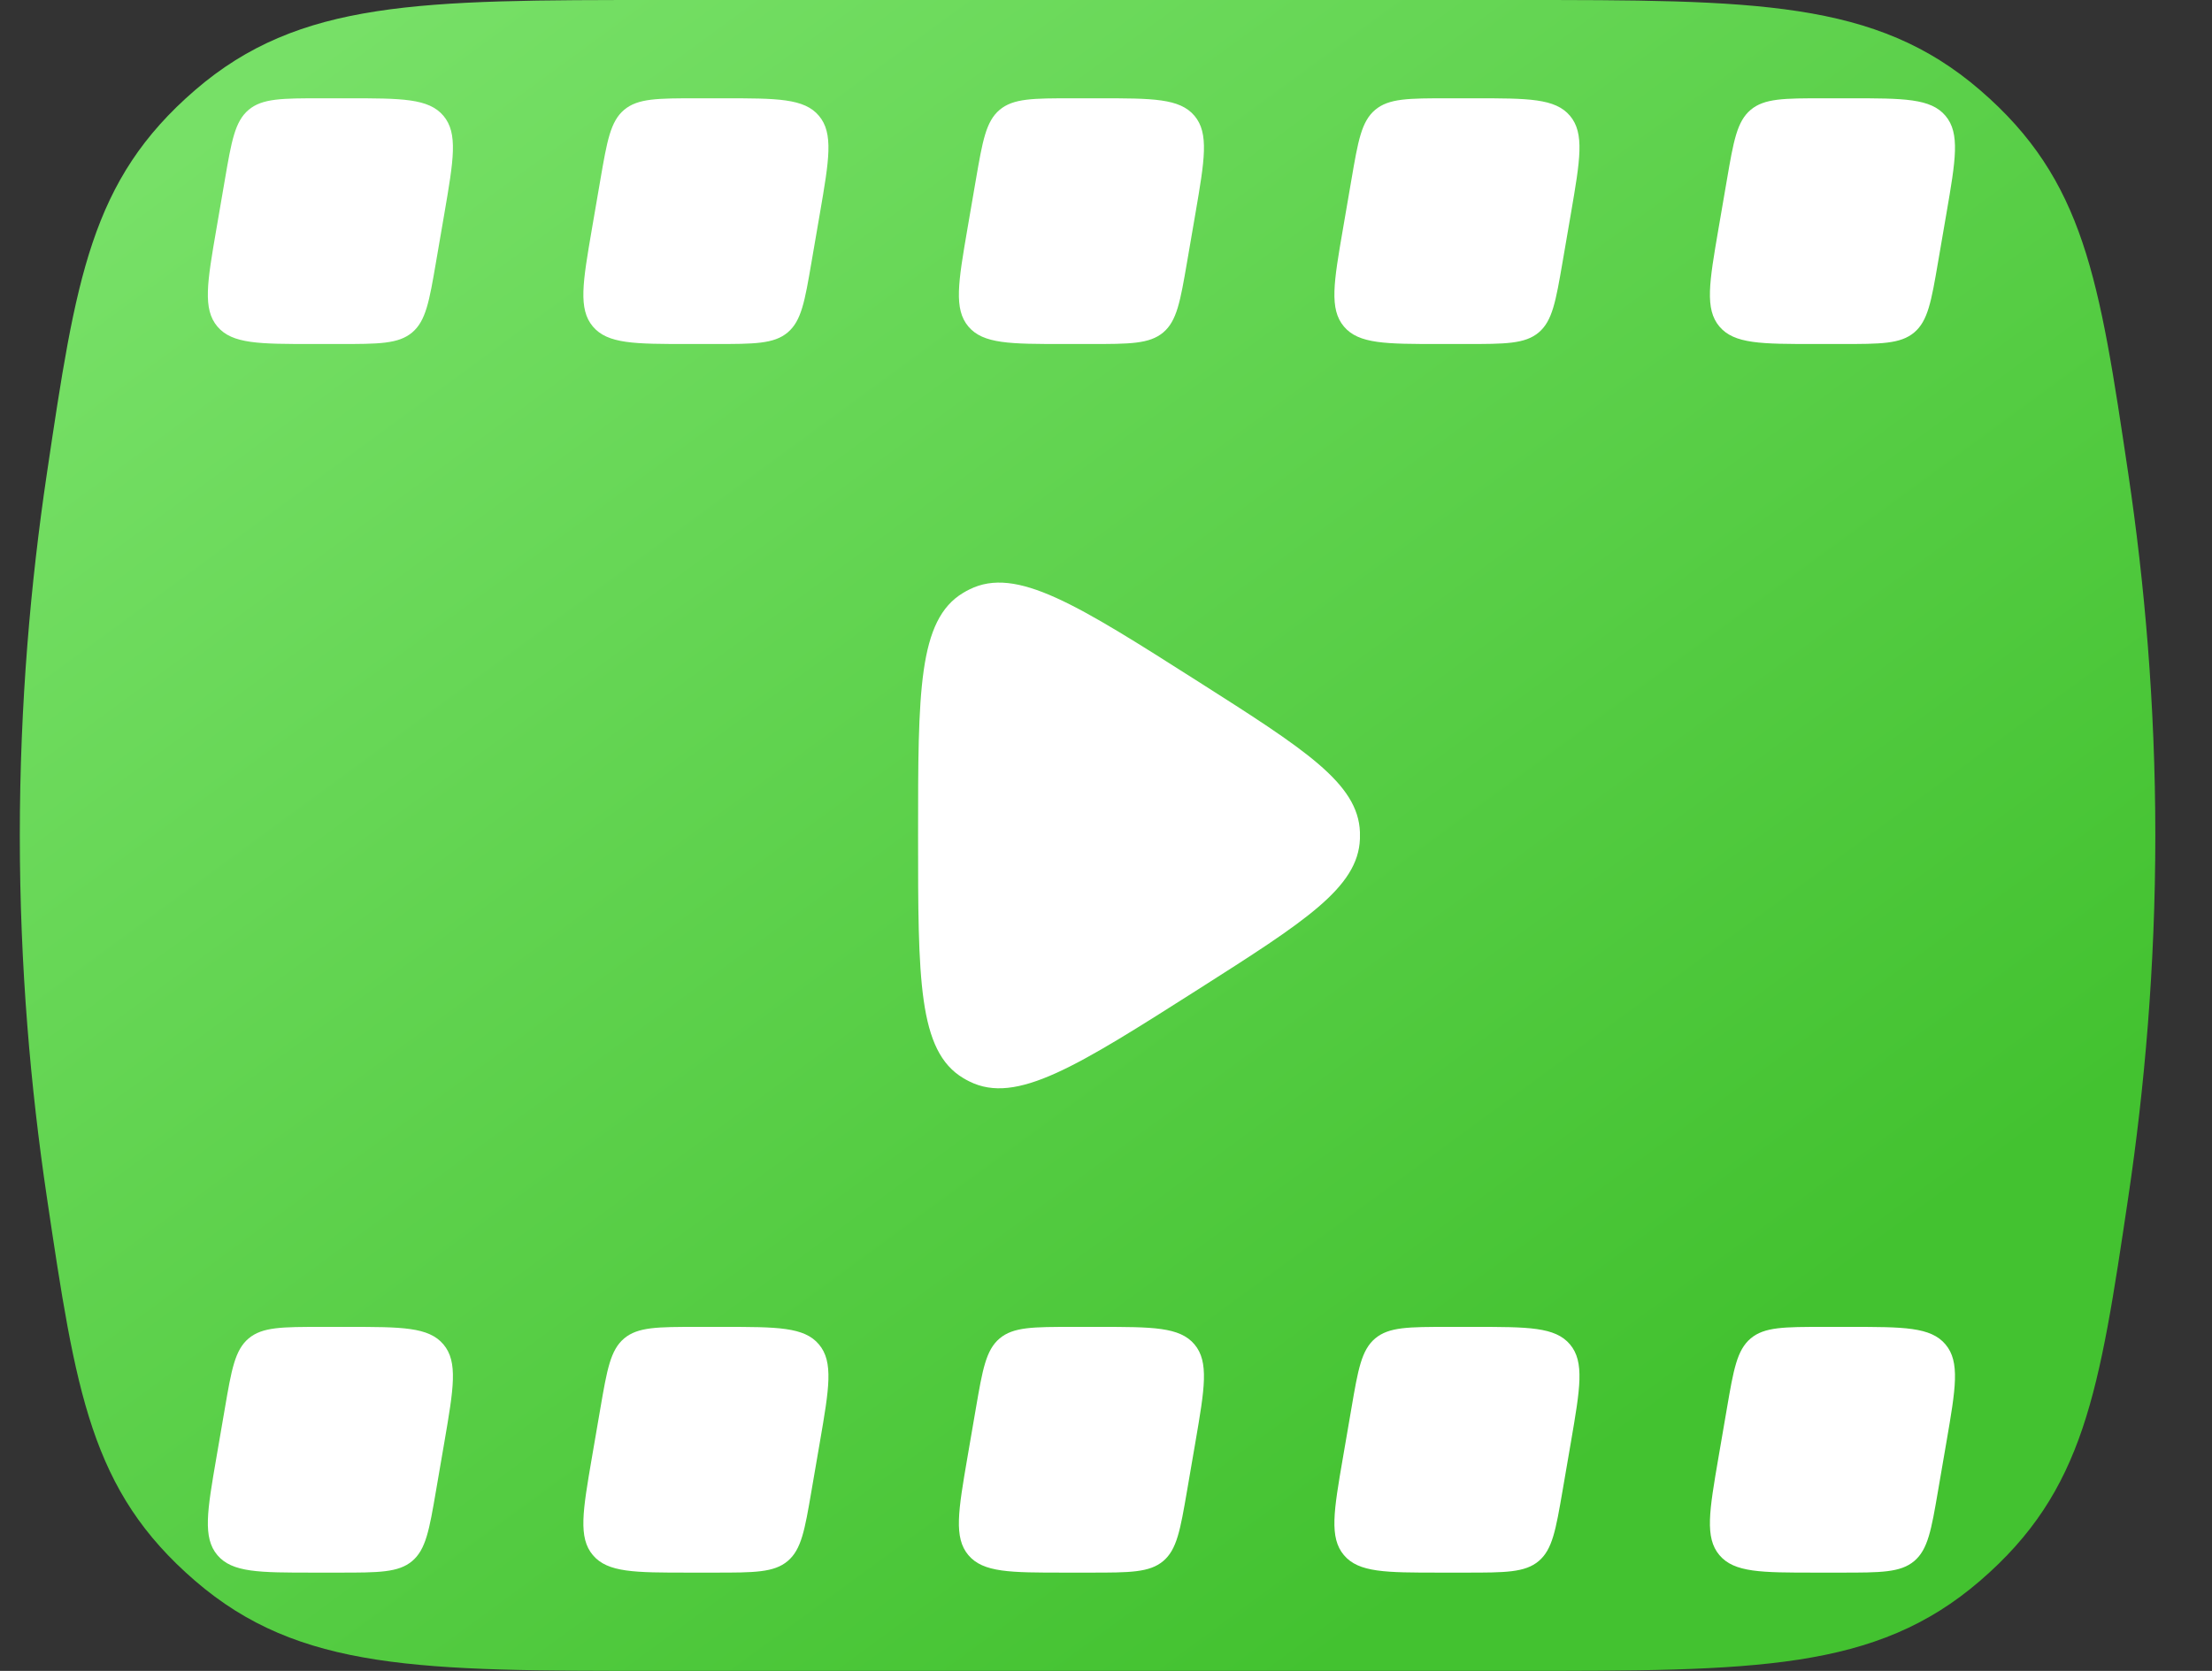 <svg width="45" height="34" viewBox="0 0 45 34" fill="none" xmlns="http://www.w3.org/2000/svg">
<rect x="0" y="0" width="45" height="34" fill="#333333" stroke="none"/>
<path d="M43.299 24.346C42.705 28.337 42.408 30.333 40.282 32.166C38.156 34 35.712 34 30.825 34H13.425C8.538 34 6.094 34 3.968 32.166C1.842 30.333 1.545 28.337 0.951 24.346C0.626 22.158 0.403 19.68 0.403 17C0.403 14.319 0.626 11.842 0.951 9.654C1.545 5.663 1.842 3.667 3.968 1.834C6.094 4.14655e-07 8.538 7.95526e-07 13.425 1.55727e-06L30.825 4.26909e-06C35.712 5.03083e-06 38.156 5.4117e-06 40.282 1.834C42.408 3.667 42.705 5.663 43.299 9.654C43.624 11.842 43.847 14.319 43.847 17C43.847 19.68 43.624 22.158 43.299 24.346Z" fill="url(#paint0_linear_100_690)"/>
<path d="M24.378 13.87C26.546 15.25 27.63 15.939 27.666 16.932C27.667 16.977 27.667 17.023 27.666 17.069C27.63 18.061 26.546 18.75 24.378 20.13C21.911 21.699 20.678 22.484 19.722 22.006C19.678 21.985 19.636 21.961 19.594 21.936C18.677 21.386 18.677 19.924 18.677 17C18.677 14.076 18.677 12.614 19.594 12.064C19.636 12.039 19.678 12.015 19.722 11.994C20.678 11.516 21.911 12.301 24.378 13.87Z" fill="white"/>
<path d="M4.574 3.661C4.71 2.868 4.779 2.471 5.058 2.235C5.337 2 5.74 2 6.545 2H7.07C8.171 2 8.721 2 9.021 2.356C9.321 2.711 9.227 3.254 9.041 4.339L8.869 5.339C8.733 6.132 8.664 6.529 8.385 6.765C8.106 7 7.703 7 6.898 7H6.373C5.272 7 4.722 7 4.422 6.644C4.122 6.289 4.215 5.746 4.402 4.661L4.574 3.661Z" fill="white"/>
<path d="M12.213 3.661C12.35 2.868 12.418 2.471 12.697 2.235C12.976 2 13.379 2 14.184 2H14.709C15.81 2 16.361 2 16.66 2.356C16.96 2.711 16.867 3.254 16.68 4.339L16.508 5.339C16.372 6.132 16.304 6.529 16.024 6.765C15.745 7 15.343 7 14.537 7H14.012C12.911 7 12.361 7 12.061 6.644C11.761 6.289 11.855 5.746 12.041 4.661L12.213 3.661Z" fill="white"/>
<path d="M19.852 3.661C19.989 2.868 20.057 2.471 20.336 2.235C20.616 2 21.018 2 21.823 2H22.348C23.449 2 24 2 24.3 2.356C24.599 2.711 24.506 3.254 24.32 4.339L24.148 5.339C24.011 6.132 23.943 6.529 23.664 6.765C23.384 7 22.982 7 22.177 7H21.652C20.551 7 20 7 19.7 6.644C19.401 6.289 19.494 5.746 19.68 4.661L19.852 3.661Z" fill="white"/>
<path d="M27.492 3.661C27.628 2.868 27.696 2.471 27.976 2.235C28.255 2 28.657 2 29.463 2H29.988C31.089 2 31.639 2 31.939 2.356C32.239 2.711 32.145 3.254 31.959 4.339L31.787 5.339C31.65 6.132 31.582 6.529 31.303 6.765C31.024 7 30.621 7 29.816 7H29.291C28.19 7 27.639 7 27.34 6.644C27.04 6.289 27.133 5.746 27.32 4.661L27.492 3.661Z" fill="white"/>
<path d="M35.131 3.661C35.267 2.868 35.336 2.471 35.615 2.235C35.894 2 36.297 2 37.102 2H37.627C38.728 2 39.278 2 39.578 2.356C39.878 2.711 39.785 3.254 39.598 4.339L39.426 5.339C39.29 6.132 39.221 6.529 38.942 6.765C38.663 7 38.26 7 37.455 7H36.93C35.829 7 35.279 7 34.979 6.644C34.679 6.289 34.773 5.746 34.959 4.661L35.131 3.661Z" fill="white"/>
<path d="M4.574 28.661C4.71 27.867 4.779 27.471 5.058 27.235C5.337 27 5.74 27 6.545 27H7.07C8.171 27 8.721 27 9.021 27.356C9.321 27.711 9.227 28.254 9.041 29.339L8.869 30.339C8.733 31.133 8.664 31.529 8.385 31.765C8.106 32 7.703 32 6.898 32H6.373C5.272 32 4.722 32 4.422 31.644C4.122 31.289 4.215 30.746 4.402 29.661L4.574 28.661Z" fill="white"/>
<path d="M12.213 28.661C12.35 27.867 12.418 27.471 12.697 27.235C12.976 27 13.379 27 14.184 27H14.709C15.81 27 16.361 27 16.66 27.356C16.96 27.711 16.867 28.254 16.68 29.339L16.508 30.339C16.372 31.133 16.304 31.529 16.024 31.765C15.745 32 15.343 32 14.537 32H14.012C12.911 32 12.361 32 12.061 31.644C11.761 31.289 11.855 30.746 12.041 29.661L12.213 28.661Z" fill="white"/>
<path d="M19.852 28.661C19.989 27.867 20.057 27.471 20.336 27.235C20.616 27 21.018 27 21.823 27H22.348C23.449 27 24 27 24.3 27.356C24.599 27.711 24.506 28.254 24.32 29.339L24.148 30.339C24.011 31.133 23.943 31.529 23.664 31.765C23.384 32 22.982 32 22.177 32H21.652C20.551 32 20 32 19.7 31.644C19.401 31.289 19.494 30.746 19.68 29.661L19.852 28.661Z" fill="white"/>
<path d="M27.492 28.661C27.628 27.867 27.696 27.471 27.976 27.235C28.255 27 28.657 27 29.463 27H29.988C31.089 27 31.639 27 31.939 27.356C32.239 27.711 32.145 28.254 31.959 29.339L31.787 30.339C31.65 31.133 31.582 31.529 31.303 31.765C31.024 32 30.621 32 29.816 32H29.291C28.19 32 27.639 32 27.34 31.644C27.04 31.289 27.133 30.746 27.32 29.661L27.492 28.661Z" fill="white"/>
<path d="M35.131 28.661C35.267 27.867 35.336 27.471 35.615 27.235C35.894 27 36.297 27 37.102 27H37.627C38.728 27 39.278 27 39.578 27.356C39.878 27.711 39.785 28.254 39.598 29.339L39.426 30.339C39.29 31.133 39.221 31.529 38.942 31.765C38.663 32 38.26 32 37.455 32H36.93C35.829 32 35.279 32 34.979 31.644C34.679 31.289 34.773 30.746 34.959 29.661L35.131 28.661Z" fill="white"/>
<defs>
<linearGradient id="paint0_linear_100_690" x1="5.538" y1="1.637" x2="28.412" y2="32.831" gradientUnits="userSpaceOnUse">
<stop stop-color="#77E067"/>
<stop offset="1" stop-color="#43C230"/>
</linearGradient>
</defs>
</svg>
